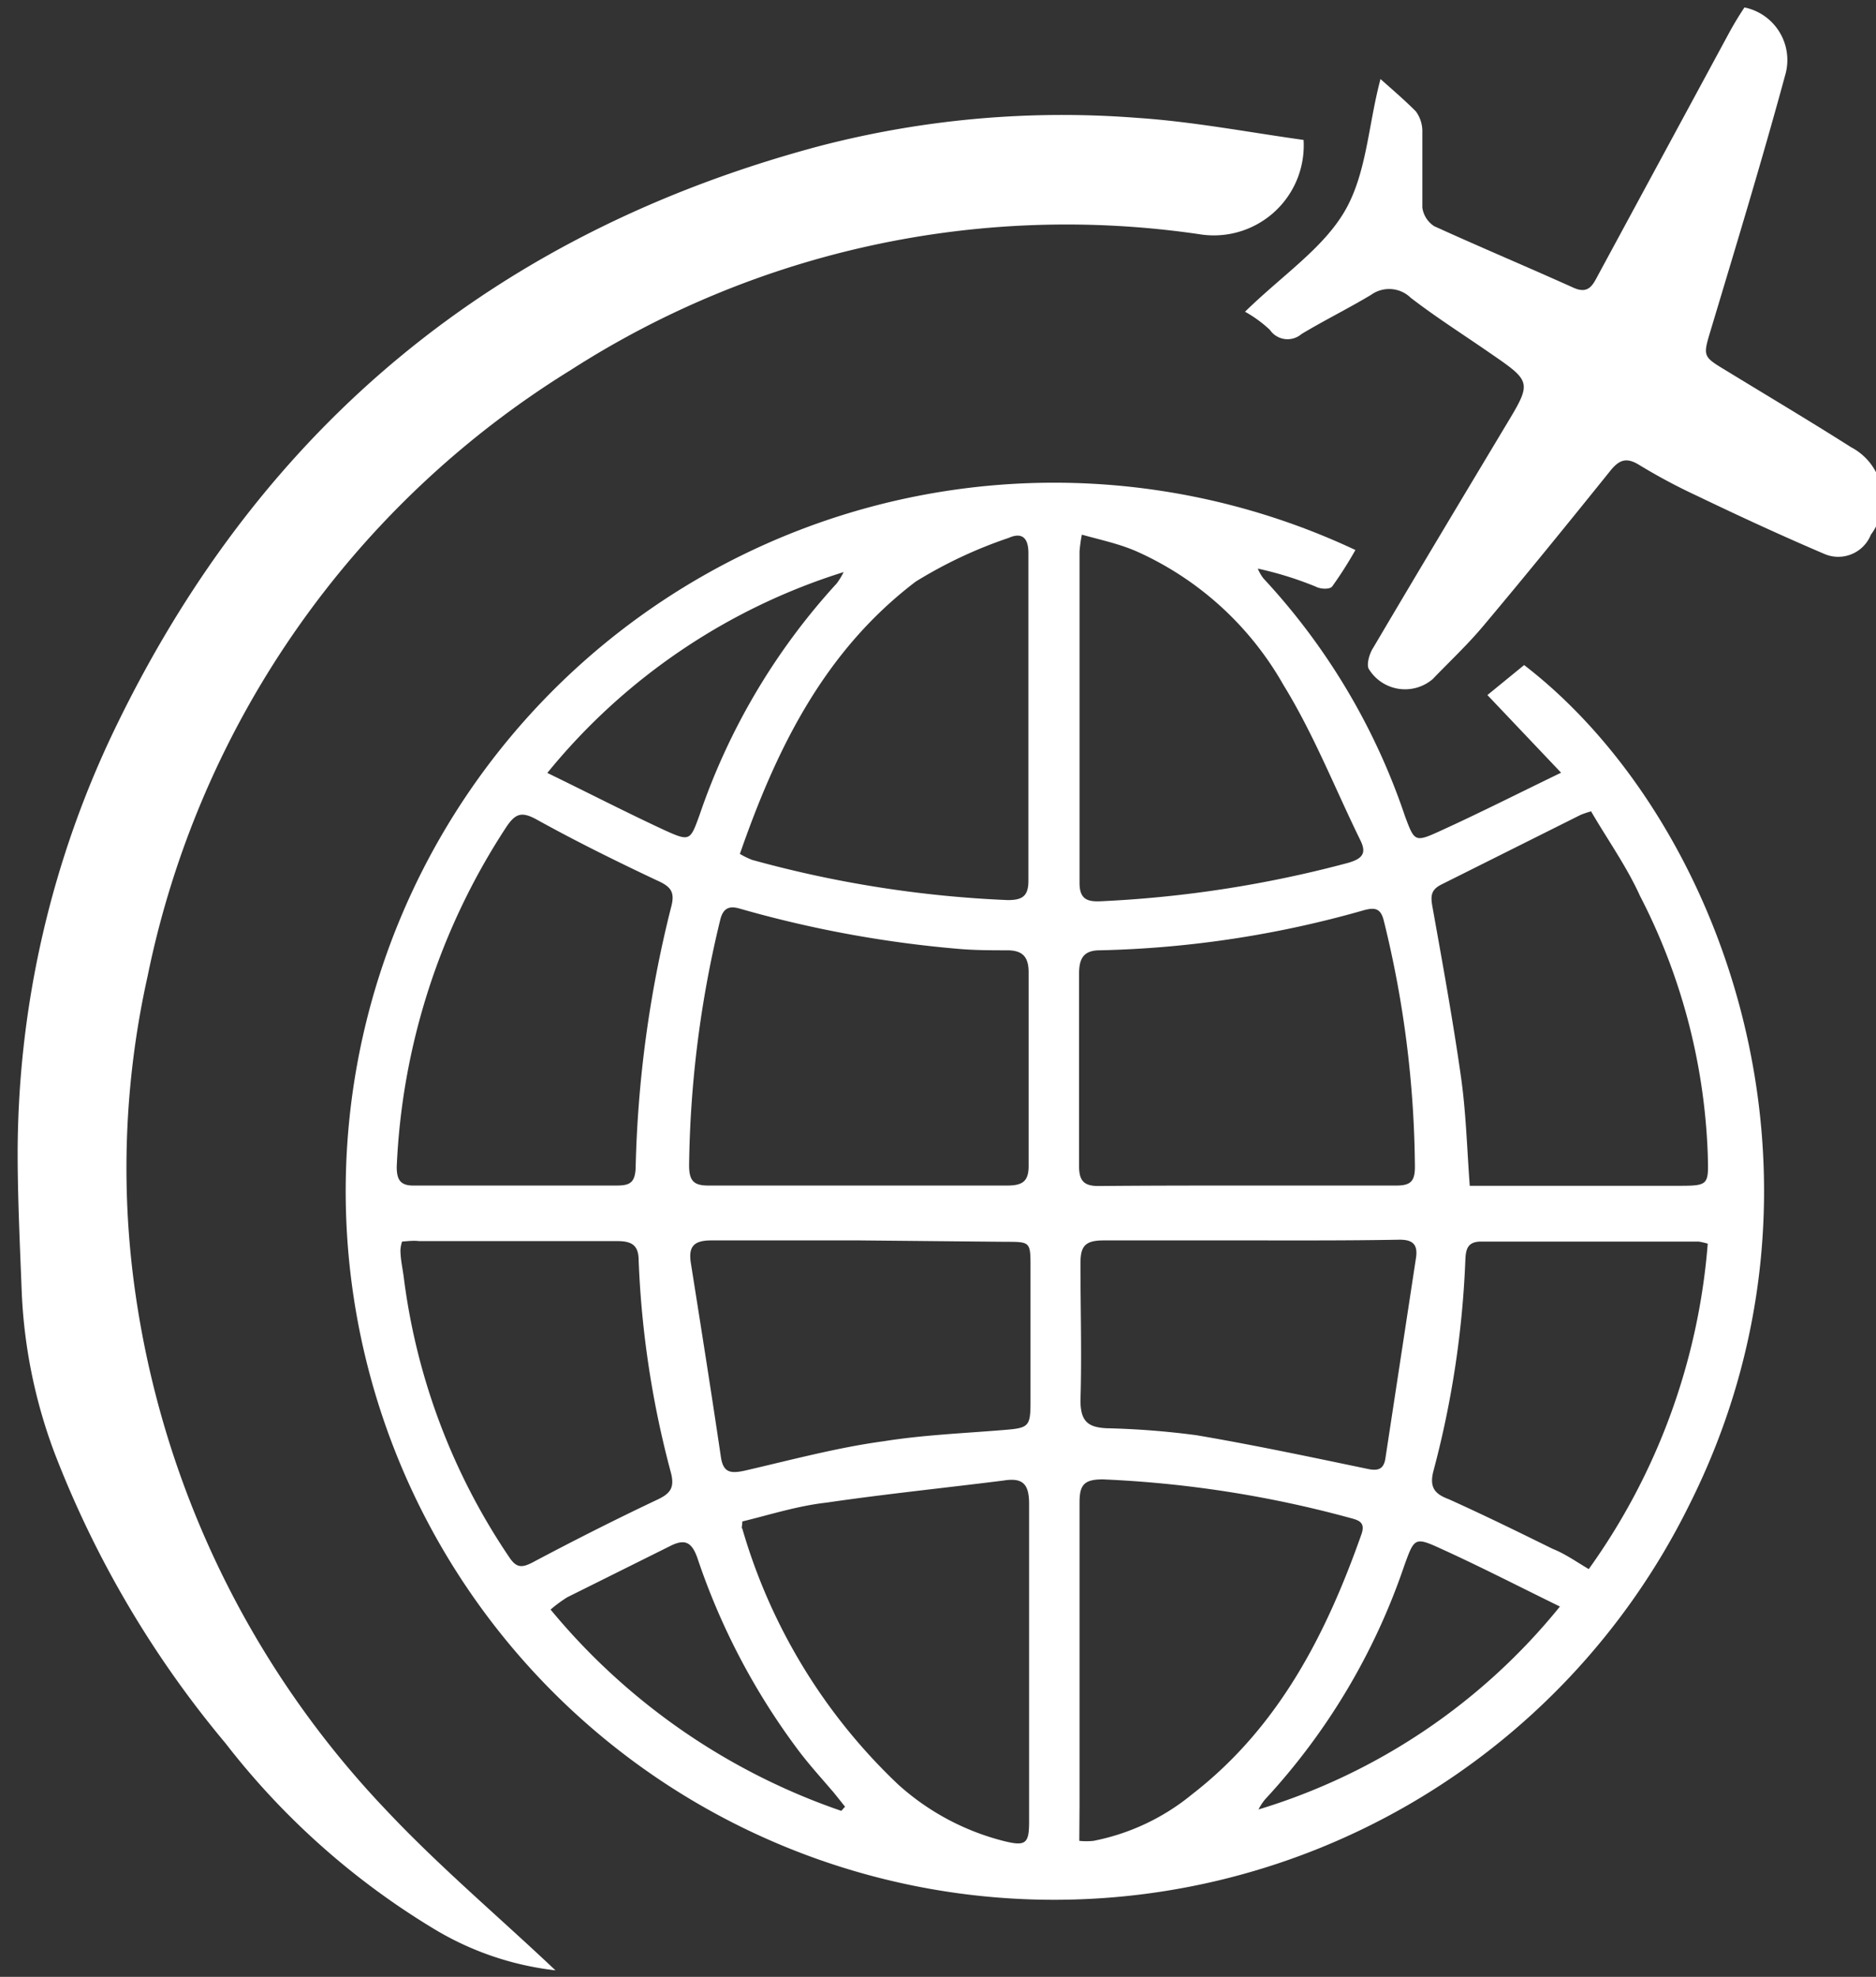 <svg id="Layer_1" data-name="Layer 1" xmlns="http://www.w3.org/2000/svg" viewBox="0 0 80.72 85.04"><rect x="0" y="0" width="80.72" height="85.04" fill="#333333" stroke="none"/><defs><style>.cls-1{fill:#fff;}</style></defs><title>الايقونات جاهزة2</title><path class="cls-1" d="M64,29.9l1.58-1.29c8.49,6.53,14.26,22,7.06,36.22A30.48,30.48,0,1,1,58.32,23.66a16.82,16.82,0,0,1-1,1.57c-.1.13-.5.12-.72,0a15,15,0,0,0-2.48-.77,1.8,1.8,0,0,0,.25.43A28.24,28.24,0,0,1,60.45,35.1c.41,1.1.42,1.15,1.51.65,1.67-.76,3.31-1.59,5.21-2.51ZM36.86,51c2.15,0,4.31,0,6.47,0,.66,0,.94-.17.93-.88,0-2.76,0-5.53,0-8.29,0-.7-.29-.95-.93-.95s-1.38,0-2.07-.06a49.3,49.3,0,0,1-9.42-1.73c-.44-.13-.72-.05-.85.48a46.93,46.93,0,0,0-1.34,10.56c0,.72.24.88.9.87C32.65,51,34.76,51,36.86,51Zm16.75,0c2.16,0,4.31,0,6.47,0,.61,0,.8-.18.8-.8a45.26,45.26,0,0,0-1.33-10.56c-.13-.56-.37-.62-.88-.48a44.86,44.86,0,0,1-11.34,1.72c-.67,0-.9.31-.9,1,0,2.76,0,5.53,0,8.29,0,.66.24.86.88.85C49.41,51,51.51,51,53.61,51Zm14.86-16.1a4.51,4.51,0,0,0-.45.15c-2,1-4,2-6,3-.44.22-.47.48-.39.93.44,2.46.89,4.93,1.24,7.4.21,1.5.25,3,.37,4.63h8.89c1.41,0,1.39,0,1.35-1.37a26.19,26.19,0,0,0-2.92-11.11C70,37.29,69.17,36.12,68.47,34.92ZM22.27,51c1.41,0,2.82,0,4.23,0,.57,0,.82-.09.85-.75a50.35,50.35,0,0,1,1.52-11.2c.19-.68,0-.91-.61-1.18-1.74-.82-3.48-1.68-5.16-2.61-.65-.36-.92-.27-1.31.31a28.89,28.89,0,0,0-4.72,14.63c0,.62.21.82.81.8C19.35,51,20.81,51,22.27,51Zm9.67,14.43c0,.23-.05.29,0,.33a24.57,24.57,0,0,0,6.7,11,10.7,10.7,0,0,0,4.56,2.44c.93.23,1.08.11,1.08-.83,0-4.56,0-9.12,0-13.68,0-.87-.29-1.13-1.1-1-2.54.32-5.09.58-7.62.95C34.31,64.78,33.1,65.17,31.94,65.45Zm-.11-28.7a3.54,3.54,0,0,0,.53.26,48.87,48.87,0,0,0,11,1.73c.62,0,.89-.16.89-.83q0-7,0-14.1c0-.67-.29-.9-.85-.65a19.38,19.38,0,0,0-4,1.88C35.48,28,33.42,32.17,31.83,36.75ZM46.44,79.19a2.94,2.94,0,0,0,.61,0,9.58,9.58,0,0,0,4.24-2C55,74.32,57.05,70.34,58.58,66c.19-.54-.15-.61-.52-.71a48.15,48.15,0,0,0-10.61-1.65c-.81,0-1,.24-1,1,0,4.32,0,8.63,0,13ZM46.55,23a6.24,6.24,0,0,0-.1.72c0,4.76,0,9.51,0,14.26,0,.71.34.82.93.79A50,50,0,0,0,58,37.12c.67-.19.8-.45.52-1-1.09-2.23-2-4.55-3.3-6.66a13.66,13.66,0,0,0-6.27-5.72C48.19,23.4,47.41,23.24,46.55,23ZM37,53.36c-2.13,0-4.26,0-6.39,0-.77,0-1,.27-.88,1,.44,2.78.88,5.55,1.29,8.33.1.64.39.71,1,.58,2-.46,4-1,6-1.27,1.69-.27,3.4-.34,5.11-.48,1.15-.09,1.21-.13,1.21-1.26q0-2.87,0-5.73c0-1.11,0-1.11-1.08-1.11Zm16.79,0c-2.1,0-4.2,0-6.3,0-.83,0-1,.27-1,1,0,2,.06,3.93,0,5.88,0,.9.32,1.16,1.12,1.2a35.42,35.42,0,0,1,3.87.3c2.47.42,4.92.94,7.37,1.45.46.1.69,0,.76-.45l1.32-8.65c.08-.57-.16-.77-.74-.76C58,53.37,55.86,53.36,53.74,53.36ZM68.36,67.5a27.74,27.74,0,0,0,5.12-14,3.26,3.26,0,0,0-.39-.09c-3.12,0-6.24,0-9.36,0-.61,0-.66.36-.68.81a41.44,41.44,0,0,1-1.37,9.05c-.19.72.06,1,.65,1.22,1.51.68,3,1.41,4.48,2.14C67.32,66.83,67.79,67.16,68.36,67.5ZM17.3,53.41a1.49,1.49,0,0,0-.07.36c0,.41.1.82.15,1.23a27.61,27.61,0,0,0,4.54,12c.3.45.54.45,1,.21,1.77-.94,3.57-1.85,5.39-2.71.54-.26.72-.51.56-1.14a41.4,41.4,0,0,1-1.39-9.13c0-.64-.27-.84-.91-.84-2.85,0-5.69,0-8.54,0C17.8,53.36,17.56,53.39,17.3,53.41Zm49.82,15.7c-1.82-.89-3.43-1.72-5.08-2.47-1.17-.54-1.18-.49-1.61.69a28.06,28.06,0,0,1-6,10.08,2.44,2.44,0,0,0-.28.43A26.59,26.59,0,0,0,67.12,69.11ZM23.55,33.25c1.81.88,3.42,1.71,5.06,2.47,1.08.49,1.09.44,1.49-.66A28.18,28.18,0,0,1,36,25.1a3.06,3.06,0,0,0,.3-.49A26.7,26.7,0,0,0,23.55,33.25ZM36.2,77.9l.16-.18-.48-.6c-.52-.61-1.06-1.2-1.54-1.84A29.33,29.33,0,0,1,30,67c-.24-.66-.53-.81-1.15-.5l-4.44,2.21a5.89,5.89,0,0,0-.72.53A28,28,0,0,0,36.2,77.9Z"/><path class="cls-1" d="M23.9,84.76A12.93,12.93,0,0,1,18.71,83a32.64,32.64,0,0,1-9-8A44.15,44.15,0,0,1,2.33,62.46a22.33,22.33,0,0,1-1.4-7C.86,53.64.77,51.76.76,49.88A42.21,42.21,0,0,1,5.08,31.07Q14.47,11.86,35.2,6.3A41.46,41.46,0,0,1,48.92,5.07c2.41.16,4.8.62,7.17.95a3.87,3.87,0,0,1-4.52,4.05,39.46,39.46,0,0,0-27,5.84A40.06,40.06,0,0,0,6.35,42a37.91,37.91,0,0,0-.63,12.84,40.56,40.56,0,0,0,10.87,23C18.87,80.27,21.48,82.47,23.9,84.76Z"/><path class="cls-1" d="M53.57,13.41c1.63-1.59,3.38-2.74,4.31-4.36s1-3.72,1.52-5.65c.48.43,1,.87,1.52,1.39a1.44,1.44,0,0,1,.28.9c0,1.08,0,2.16,0,3.24a1.14,1.14,0,0,0,.51.8c2,.91,4,1.75,6,2.65.65.29.83-.13,1.06-.56l5.68-10.5c.2-.36.41-.7.61-1a2.31,2.31,0,0,1,1.78,2.81c-1,3.69-2.12,7.37-3.21,11-.36,1.2-.39,1.19.64,1.81,1.8,1.1,3.6,2.17,5.38,3.3A2.53,2.53,0,0,1,80.5,23a1.51,1.51,0,0,1-2,.83c-1.85-.79-3.67-1.63-5.48-2.5A25.12,25.12,0,0,1,70.53,20c-.55-.34-.86-.22-1.24.25-1.81,2.25-3.62,4.48-5.47,6.68-.67.8-1.44,1.52-2.17,2.28a1.83,1.83,0,0,1-2.74-.41c-.13-.17,0-.67.18-.94,1.88-3.19,3.79-6.37,5.69-9.54,1.14-1.89,1.14-1.89-.68-3.14-1.14-.79-2.31-1.53-3.4-2.37A1.33,1.33,0,0,0,59,12.68c-1,.6-2,1.09-3,1.69a.92.92,0,0,1-1.36-.18A5.36,5.36,0,0,0,53.57,13.41Z"/></svg>
